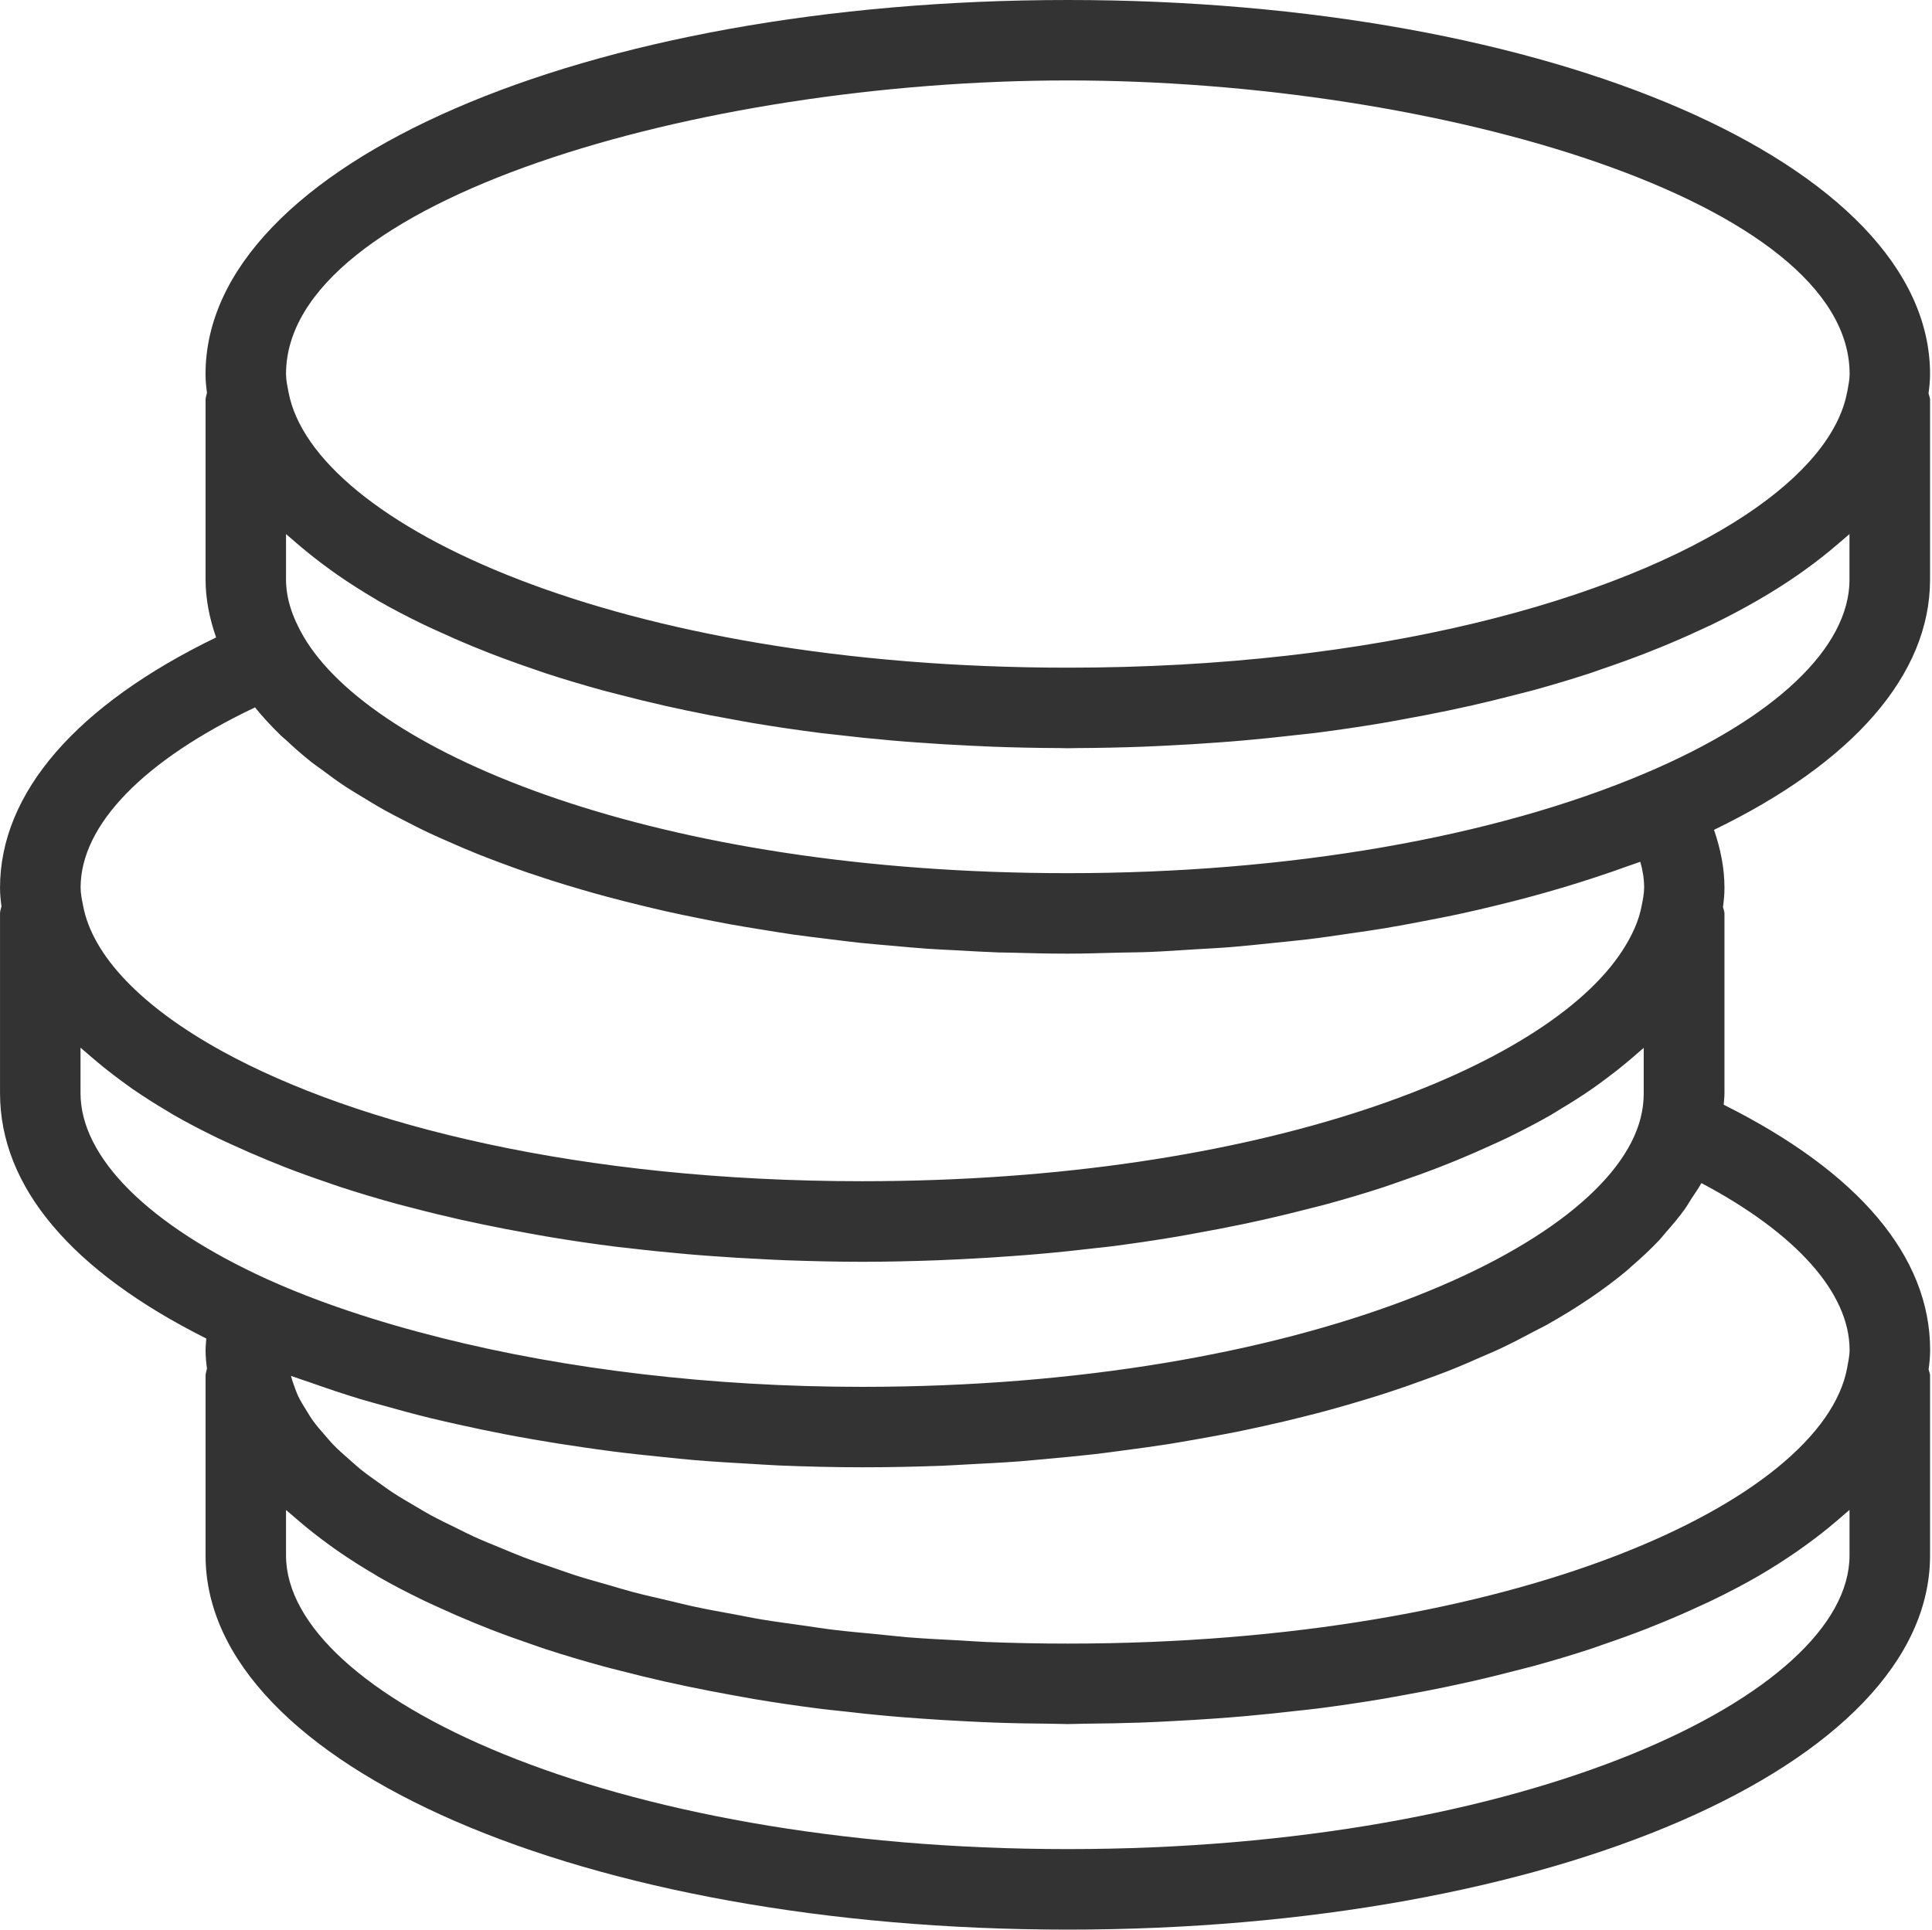 <?xml version="1.0" standalone="no"?><!DOCTYPE svg PUBLIC "-//W3C//DTD SVG 1.1//EN" "http://www.w3.org/Graphics/SVG/1.1/DTD/svg11.dtd"><svg class="icon" width="200px" height="199.80px" viewBox="0 0 1025 1024" version="1.1" xmlns="http://www.w3.org/2000/svg"><path fill="#333333" d="M1024.021 716.422c0-49.748-38.058-94.441-109.523-130.173 0.149-2.048 0.405-4.096 0.405-6.144l0-95.358c0-1.216-0.555-2.261-0.789-3.413 0.448-3.157 0.789-6.549 0.789-10.218 0-10.197-2.005-20.458-5.547-30.741C983.212 404.621 1023.979 358.009 1023.979 307.535L1023.979 212.156c0-1.237-0.576-2.304-0.811-3.477C1023.616 205.5 1023.979 202.172 1023.979 198.524 1023.979 87.188 823.066 0 566.538 0 309.967 0 109.032 87.188 109.032 198.524c0 3.52 0.341 6.784 0.768 9.898C109.566 209.681 109.054 210.833 109.054 212.156l0 95.358c0 10.218 2.005 20.48 5.589 30.762C40.788 374.051 0 420.663 0 471.094c0 3.52 0.341 6.827 0.768 9.856C0.512 482.23 0 483.403 0 484.726l0 95.379c0 49.727 38.037 94.441 109.438 130.216-0.128 2.048-0.384 4.075-0.384 6.101 0 3.52 0.32 6.763 0.747 9.856-0.235 1.259-0.747 2.389-0.747 3.733l0 95.486c0 111.315 200.956 198.503 457.484 198.503C823.002 1023.979 1023.979 936.791 1023.979 825.476L1023.979 730.011c0-1.195-0.555-2.219-0.768-3.328C1023.659 723.462 1024.021 720.113 1024.021 716.422zM981.292 716.401c0 3.157-0.725 6.293-1.323 9.642 0 0.021 0 0.021 0 0.021-13.248 70.271-175.079 146.152-413.453 146.152-14.762 0-29.247-0.299-43.412-0.853-4.523-0.192-8.789-0.555-13.248-0.789-9.514-0.491-19.072-0.96-28.287-1.707-5.376-0.448-10.474-1.067-15.744-1.579-8-0.768-16.064-1.472-23.808-2.411-5.461-0.661-10.624-1.515-15.936-2.261-7.232-1.024-14.592-1.984-21.589-3.136-5.205-0.853-10.112-1.899-15.168-2.837-6.784-1.259-13.653-2.453-20.181-3.861-4.864-1.024-9.408-2.219-14.122-3.307-6.379-1.493-12.842-2.944-18.965-4.544-4.48-1.195-8.661-2.475-12.992-3.733-5.952-1.707-12.01-3.371-17.706-5.184-4.096-1.323-7.915-2.731-11.882-4.075-5.525-1.899-11.114-3.776-16.341-5.781-3.712-1.408-7.125-2.923-10.688-4.373-5.056-2.091-10.176-4.117-14.933-6.293-3.328-1.515-6.336-3.093-9.514-4.651-4.544-2.219-9.152-4.437-13.376-6.72-2.923-1.579-5.568-3.221-8.341-4.843-4.032-2.347-8.085-4.715-11.776-7.125-2.539-1.643-4.779-3.349-7.147-5.013-3.456-2.432-6.933-4.885-10.026-7.381-2.155-1.728-4.011-3.477-5.995-5.205-2.837-2.496-5.717-4.992-8.192-7.552-1.771-1.792-3.243-3.605-4.821-5.419-2.197-2.496-4.395-5.013-6.229-7.552-1.365-1.877-2.453-3.755-3.605-5.632-1.536-2.475-3.072-4.949-4.267-7.445-0.917-1.941-1.579-3.883-2.283-5.803-0.619-1.664-1.131-3.328-1.579-4.992 0.661 0.256 1.387 0.448 2.069 0.704 2.581 0.96 5.355 1.813 8 2.731 8.725 3.093 17.557 6.08 26.773 8.874 3.989 1.216 8.106 2.283 12.181 3.435 8.192 2.304 16.469 4.565 25.002 6.656 4.715 1.152 9.536 2.219 14.357 3.307 8.213 1.835 16.533 3.584 25.002 5.227 5.205 1.003 10.432 1.941 15.722 2.859 8.448 1.472 16.96 2.816 25.621 4.053 5.44 0.789 10.88 1.579 16.405 2.283 8.874 1.131 17.856 2.069 26.901 2.987 5.44 0.533 10.816 1.152 16.32 1.6 9.813 0.811 19.754 1.387 29.717 1.963 4.821 0.256 9.557 0.619 14.4 0.832 14.741 0.597 29.589 0.981 44.522 0.981 0.043 0 0.107 0 0.171 0l0 0 0 0c14.314 0 28.437-0.299 42.367-0.811 4.416-0.171 8.725-0.491 13.098-0.704 9.429-0.469 18.858-0.96 28.074-1.643 5.141-0.405 10.154-0.939 15.232-1.387 8.32-0.747 16.618-1.515 24.746-2.453 5.205-0.597 10.282-1.323 15.445-2.005 7.765-1.024 15.488-2.069 23.04-3.243 5.12-0.811 10.133-1.707 15.168-2.581 7.339-1.301 14.613-2.624 21.76-4.053 4.885-1.003 9.728-2.048 14.528-3.115 7.019-1.536 13.888-3.157 20.672-4.885 4.587-1.152 9.13-2.304 13.61-3.541 6.741-1.835 13.312-3.755 19.818-5.739 4.16-1.301 8.341-2.539 12.394-3.904 6.528-2.133 12.821-4.373 19.05-6.656 3.691-1.344 7.445-2.688 11.029-4.096 6.4-2.496 12.501-5.141 18.538-7.829 3.051-1.323 6.208-2.624 9.173-4.011 6.549-3.072 12.757-6.293 18.837-9.557 2.112-1.131 4.352-2.197 6.421-3.328 16.17-9.066 30.57-18.794 42.9-29.098 0.704-0.597 1.28-1.237 1.963-1.813 5.291-4.544 10.24-9.173 14.741-13.909 1.387-1.451 2.517-3.008 3.84-4.48 3.499-3.968 6.848-7.936 9.77-12.01 1.323-1.856 2.411-3.776 3.627-5.675 1.771-2.752 3.797-5.483 5.291-8.298C952.897 654.429 981.292 686.13 981.292 716.401zM981.249 307.514c0 36.117-39.445 73.598-108.307 102.782-80.574 34.239-189.457 53.076-306.49 53.076-217.809 0-368.824-63.145-405.368-125.501-6.272-10.773-9.344-20.672-9.344-30.357l0-24.085c0.981 0.917 2.176 1.813 3.2 2.731C156.562 287.631 158.29 289.061 159.997 290.49c4.309 3.627 8.853 7.189 13.632 10.688 1.877 1.365 3.733 2.752 5.696 4.096 6.272 4.331 12.885 8.554 19.882 12.65 0.491 0.299 0.917 0.597 1.408 0.875 7.595 4.373 15.701 8.554 24.085 12.629 2.283 1.109 4.693 2.176 7.04 3.243 6.357 2.944 12.928 5.824 19.69 8.597 2.837 1.152 5.653 2.304 8.554 3.435 7.552 2.923 15.317 5.739 23.317 8.448 1.941 0.661 3.776 1.344 5.76 2.005 10.005 3.264 20.33 6.357 30.975 9.28 2.603 0.704 5.312 1.344 7.936 2.048 8.234 2.155 16.618 4.203 25.194 6.144 3.605 0.811 7.232 1.6 10.901 2.368 8.469 1.792 17.088 3.456 25.855 4.992 3.2 0.576 6.336 1.195 9.557 1.728 11.818 1.963 23.85 3.755 36.138 5.312 2.389 0.299 4.885 0.512 7.296 0.811 10.026 1.195 20.16 2.24 30.442 3.136 4.331 0.384 8.704 0.704 13.077 1.024 8.896 0.661 17.898 1.216 26.965 1.643 4.437 0.213 8.853 0.448 13.312 0.619 11.797 0.427 23.68 0.683 35.733 0.725 1.365 0 2.688 0.085 4.053 0.085 1.6 0 3.136-0.085 4.736-0.085 11.648-0.043 23.168-0.299 34.581-0.704 4.928-0.171 9.813-0.448 14.677-0.683 8.426-0.427 16.746-0.917 25.023-1.536 4.949-0.363 9.92-0.725 14.805-1.173 9.173-0.811 18.197-1.771 27.114-2.795 3.477-0.405 7.04-0.725 10.474-1.152 11.818-1.515 23.402-3.221 34.794-5.12 4.075-0.683 8.064-1.451 12.074-2.176 7.829-1.408 15.552-2.88 23.146-4.48 4.245-0.896 8.448-1.792 12.629-2.731 7.872-1.771 15.573-3.691 23.21-5.653 3.136-0.832 6.379-1.6 9.472-2.432 10.432-2.859 20.608-5.909 30.463-9.13 2.155-0.704 4.16-1.472 6.293-2.197 7.936-2.688 15.637-5.483 23.125-8.384 2.731-1.067 5.397-2.155 8.064-3.221 7.211-2.944 14.165-5.995 20.906-9.13 1.899-0.896 3.861-1.749 5.739-2.645 17.28-8.362 32.853-17.365 46.655-26.965 1.28-0.875 2.453-1.771 3.691-2.667 5.739-4.139 11.114-8.362 16.17-12.693 1.003-0.853 2.048-1.707 3.029-2.581 1.259-1.109 2.645-2.176 3.861-3.307L981.228 307.514zM566.538 42.687c196.135 0 414.733 63.999 414.775 155.815 0 3.115-0.704 6.165-1.28 9.514-0.021 0.043-0.064 0.085-0.064 0.149-4.139 21.973-22.784 44.479-53.759 65.044-68.116 45.247-195.836 81.108-359.694 81.108-238.395 0-400.205-75.881-413.453-146.194-0.597-3.2-1.323-6.379-1.323-9.642C151.762 106.686 370.339 42.687 566.538 42.687zM135.293 375.395c4.096 5.099 8.725 10.069 13.738 14.954 0.789 0.747 1.728 1.472 2.539 2.219 4.288 4.011 8.768 8 13.653 11.861 1.707 1.344 3.648 2.645 5.419 3.968 4.245 3.179 8.533 6.336 13.184 9.386 2.347 1.536 4.885 3.008 7.339 4.523 4.437 2.731 8.896 5.44 13.632 8.064 2.859 1.579 5.867 3.093 8.832 4.629 4.672 2.432 9.365 4.843 14.293 7.147 3.285 1.557 6.72 3.051 10.133 4.544 4.928 2.176 9.898 4.331 15.061 6.4 3.691 1.493 7.467 2.923 11.264 4.352 5.184 1.941 10.432 3.861 15.829 5.717 4.032 1.365 8.149 2.731 12.288 4.053 5.44 1.728 10.965 3.413 16.576 5.035 4.395 1.28 8.789 2.517 13.269 3.712 5.632 1.515 11.37 2.965 17.152 4.373 4.736 1.152 9.45 2.283 14.272 3.371 5.803 1.301 11.69 2.517 17.642 3.691 5.035 1.003 10.069 2.027 15.189 2.965 5.931 1.088 11.968 2.048 18.005 3.029 5.355 0.875 10.688 1.749 16.149 2.539 5.931 0.853 11.968 1.557 18.005 2.304 5.781 0.704 11.52 1.451 17.365 2.091 5.739 0.597 11.562 1.067 17.365 1.579 6.315 0.555 12.586 1.173 18.986 1.6 5.099 0.363 10.304 0.555 15.466 0.832 7.253 0.405 14.464 0.853 21.802 1.109 1.813 0.064 3.648 0.043 5.461 0.085 10.389 0.299 20.821 0.555 31.359 0.555 9.301 0 18.453-0.341 27.647-0.555 5.056-0.128 10.176-0.107 15.168-0.32 8.256-0.32 16.341-0.896 24.469-1.408 6.187-0.384 12.416-0.661 18.517-1.152 7.787-0.619 15.402-1.451 23.04-2.24 6.315-0.64 12.65-1.237 18.858-1.984 7.424-0.896 14.656-1.984 21.93-3.051 6.229-0.896 12.48-1.771 18.624-2.795 7.04-1.173 13.909-2.496 20.821-3.819 6.123-1.173 12.202-2.347 18.197-3.627 6.699-1.429 13.248-2.987 19.776-4.565 5.845-1.429 11.648-2.88 17.344-4.416 6.4-1.707 12.672-3.52 18.88-5.355 5.461-1.643 10.837-3.328 16.128-5.077 6.101-2.005 12.096-4.053 18.005-6.208 2.048-0.747 4.245-1.408 6.272-2.176 1.365 4.672 2.048 9.216 2.048 13.696 0 3.285-0.704 6.464-1.323 9.706-1.451 7.829-5.035 15.722-10.112 23.573-40.362 62.655-191.484 122.536-403.362 122.536-148.968 0-268.048-29.631-339.641-68.991-42.943-23.637-68.799-50.794-73.769-77.182-0.619-3.221-1.323-6.357-1.323-9.6C42.708 437.836 76.201 403.448 135.293 375.395zM42.708 580.105l0-24.127c0.939 0.896 2.069 1.728 3.051 2.603 1.771 1.6 3.669 3.136 5.525 4.736 4.096 3.456 8.426 6.827 12.97 10.176 2.069 1.515 4.096 3.051 6.272 4.544 5.867 4.011 12.032 7.957 18.56 11.797 0.939 0.533 1.771 1.131 2.709 1.664 7.467 4.288 15.402 8.405 23.616 12.394 2.56 1.237 5.248 2.411 7.872 3.627 6.08 2.816 12.352 5.547 18.794 8.192 3.029 1.259 6.059 2.475 9.152 3.691 7.253 2.816 14.72 5.504 22.4 8.106 2.219 0.747 4.352 1.557 6.613 2.283 9.92 3.243 20.16 6.315 30.677 9.194 2.688 0.725 5.483 1.387 8.213 2.112 8.17 2.155 16.448 4.16 24.938 6.08 3.627 0.811 7.296 1.6 10.986 2.368 8.49 1.792 17.13 3.456 25.919 5.013 3.136 0.555 6.229 1.173 9.408 1.685 11.882 2.005 23.978 3.797 36.33 5.355 2.112 0.256 4.288 0.448 6.4 0.704 10.389 1.237 20.885 2.304 31.551 3.243 4.011 0.363 8.085 0.64 12.138 0.96 9.386 0.704 18.858 1.28 28.437 1.728 3.947 0.192 7.872 0.427 11.84 0.555 13.29 0.469 26.687 0.811 40.298 0.811 0 0 0 0 0.021 0s0 0 0.021 0c0.043 0 0.085 0 0.128 0 13.525 0 26.858-0.341 40.063-0.811 4.096-0.149 8.128-0.384 12.202-0.555 9.429-0.448 18.773-1.024 28.01-1.728 4.181-0.32 8.362-0.597 12.501-0.981 10.453-0.896 20.757-1.984 30.911-3.179 2.325-0.277 4.715-0.469 7.019-0.768 12.224-1.536 24.213-3.328 35.967-5.291 3.477-0.576 6.848-1.237 10.282-1.856 8.448-1.493 16.789-3.115 24.981-4.821 3.904-0.832 7.765-1.664 11.605-2.517 8.149-1.856 16.128-3.797 23.957-5.824 3.051-0.789 6.165-1.536 9.152-2.347 10.325-2.837 20.394-5.824 30.143-9.024 2.752-0.896 5.355-1.877 8.064-2.795 7.104-2.432 14.058-4.928 20.821-7.552 3.435-1.323 6.784-2.688 10.133-4.053 5.973-2.453 11.776-4.992 17.429-7.595 3.051-1.387 6.144-2.752 9.088-4.181 7.936-3.883 15.616-7.851 22.848-11.989 1.835-1.045 3.435-2.155 5.205-3.2 5.525-3.285 10.858-6.656 15.872-10.112 2.667-1.813 5.163-3.669 7.68-5.547 3.925-2.901 7.659-5.803 11.242-8.81 2.325-1.963 4.715-3.904 6.891-5.888 0.789-0.704 1.685-1.387 2.453-2.112l0 24.085c0 4.331-0.512 8.661-1.643 13.12-17.322 68.628-180.199 142.696-413.09 142.696-79.828 0-156.989-9.322-223.483-26.047-33.962-8.533-65.3-18.922-92.393-31.21 0 0-0.021 0-0.021 0C78.74 650.077 42.708 614.195 42.708 580.105zM981.249 825.476c0 73.662-170.3 155.794-414.754 155.794-244.432 0-414.754-82.132-414.754-155.794l0-24.17c0.981 0.917 2.133 1.792 3.136 2.688 1.685 1.493 3.456 2.987 5.227 4.48 4.245 3.563 8.704 7.061 13.397 10.496 1.963 1.408 3.861 2.859 5.909 4.245 6.123 4.203 12.544 8.341 19.37 12.309 0.661 0.405 1.259 0.811 1.92 1.195 7.531 4.331 15.552 8.49 23.872 12.522 2.432 1.195 4.971 2.304 7.488 3.456 6.208 2.88 12.608 5.675 19.2 8.384 2.965 1.216 5.909 2.389 8.917 3.584 7.317 2.837 14.848 5.547 22.57 8.17 2.197 0.747 4.288 1.536 6.528 2.261 9.898 3.221 20.117 6.272 30.634 9.152 2.816 0.789 5.76 1.472 8.618 2.219 7.979 2.091 16.085 4.053 24.362 5.931 3.819 0.853 7.68 1.685 11.562 2.496 8.085 1.707 16.32 3.285 24.661 4.779 3.584 0.64 7.125 1.323 10.752 1.941 11.584 1.941 23.402 3.691 35.455 5.205 3.008 0.405 6.123 0.661 9.173 1.024 9.322 1.088 18.73 2.091 28.287 2.923 4.843 0.448 9.728 0.789 14.613 1.152 8.192 0.597 16.448 1.109 24.789 1.515 5.099 0.256 10.154 0.512 15.296 0.704 10.133 0.363 20.373 0.533 30.677 0.619 2.816 0.021 5.547 0.171 8.384 0.171 3.029 0 5.931-0.171 8.938-0.192 9.984-0.085 19.925-0.256 29.759-0.597 5.547-0.192 11.008-0.469 16.469-0.768 7.701-0.384 15.36-0.832 22.912-1.387 5.525-0.405 11.008-0.811 16.426-1.301 8.341-0.725 16.533-1.621 24.703-2.539 4.181-0.469 8.448-0.875 12.608-1.387 11.584-1.472 22.912-3.157 34.111-5.013 4.437-0.725 8.746-1.557 13.12-2.347 7.488-1.344 14.848-2.773 22.122-4.288 4.416-0.917 8.81-1.877 13.162-2.859 7.637-1.728 15.146-3.584 22.528-5.504 3.349-0.875 6.763-1.685 10.069-2.581 10.346-2.837 20.416-5.845 30.186-9.045 2.347-0.768 4.587-1.6 6.912-2.411 7.68-2.603 15.168-5.312 22.421-8.128 2.901-1.131 5.739-2.261 8.554-3.435 6.912-2.816 13.61-5.76 20.096-8.768 2.176-1.003 4.395-1.984 6.507-3.008 8.554-4.139 16.81-8.426 24.533-12.885 0-0.021 0.021-0.021 0.021-0.021 7.595-4.395 14.677-8.981 21.418-13.653 1.643-1.131 3.179-2.283 4.779-3.435 5.184-3.776 10.09-7.595 14.698-11.541 1.429-1.237 2.901-2.411 4.267-3.648 1.088-1.003 2.325-1.92 3.392-2.923L981.249 825.476z" /></svg>